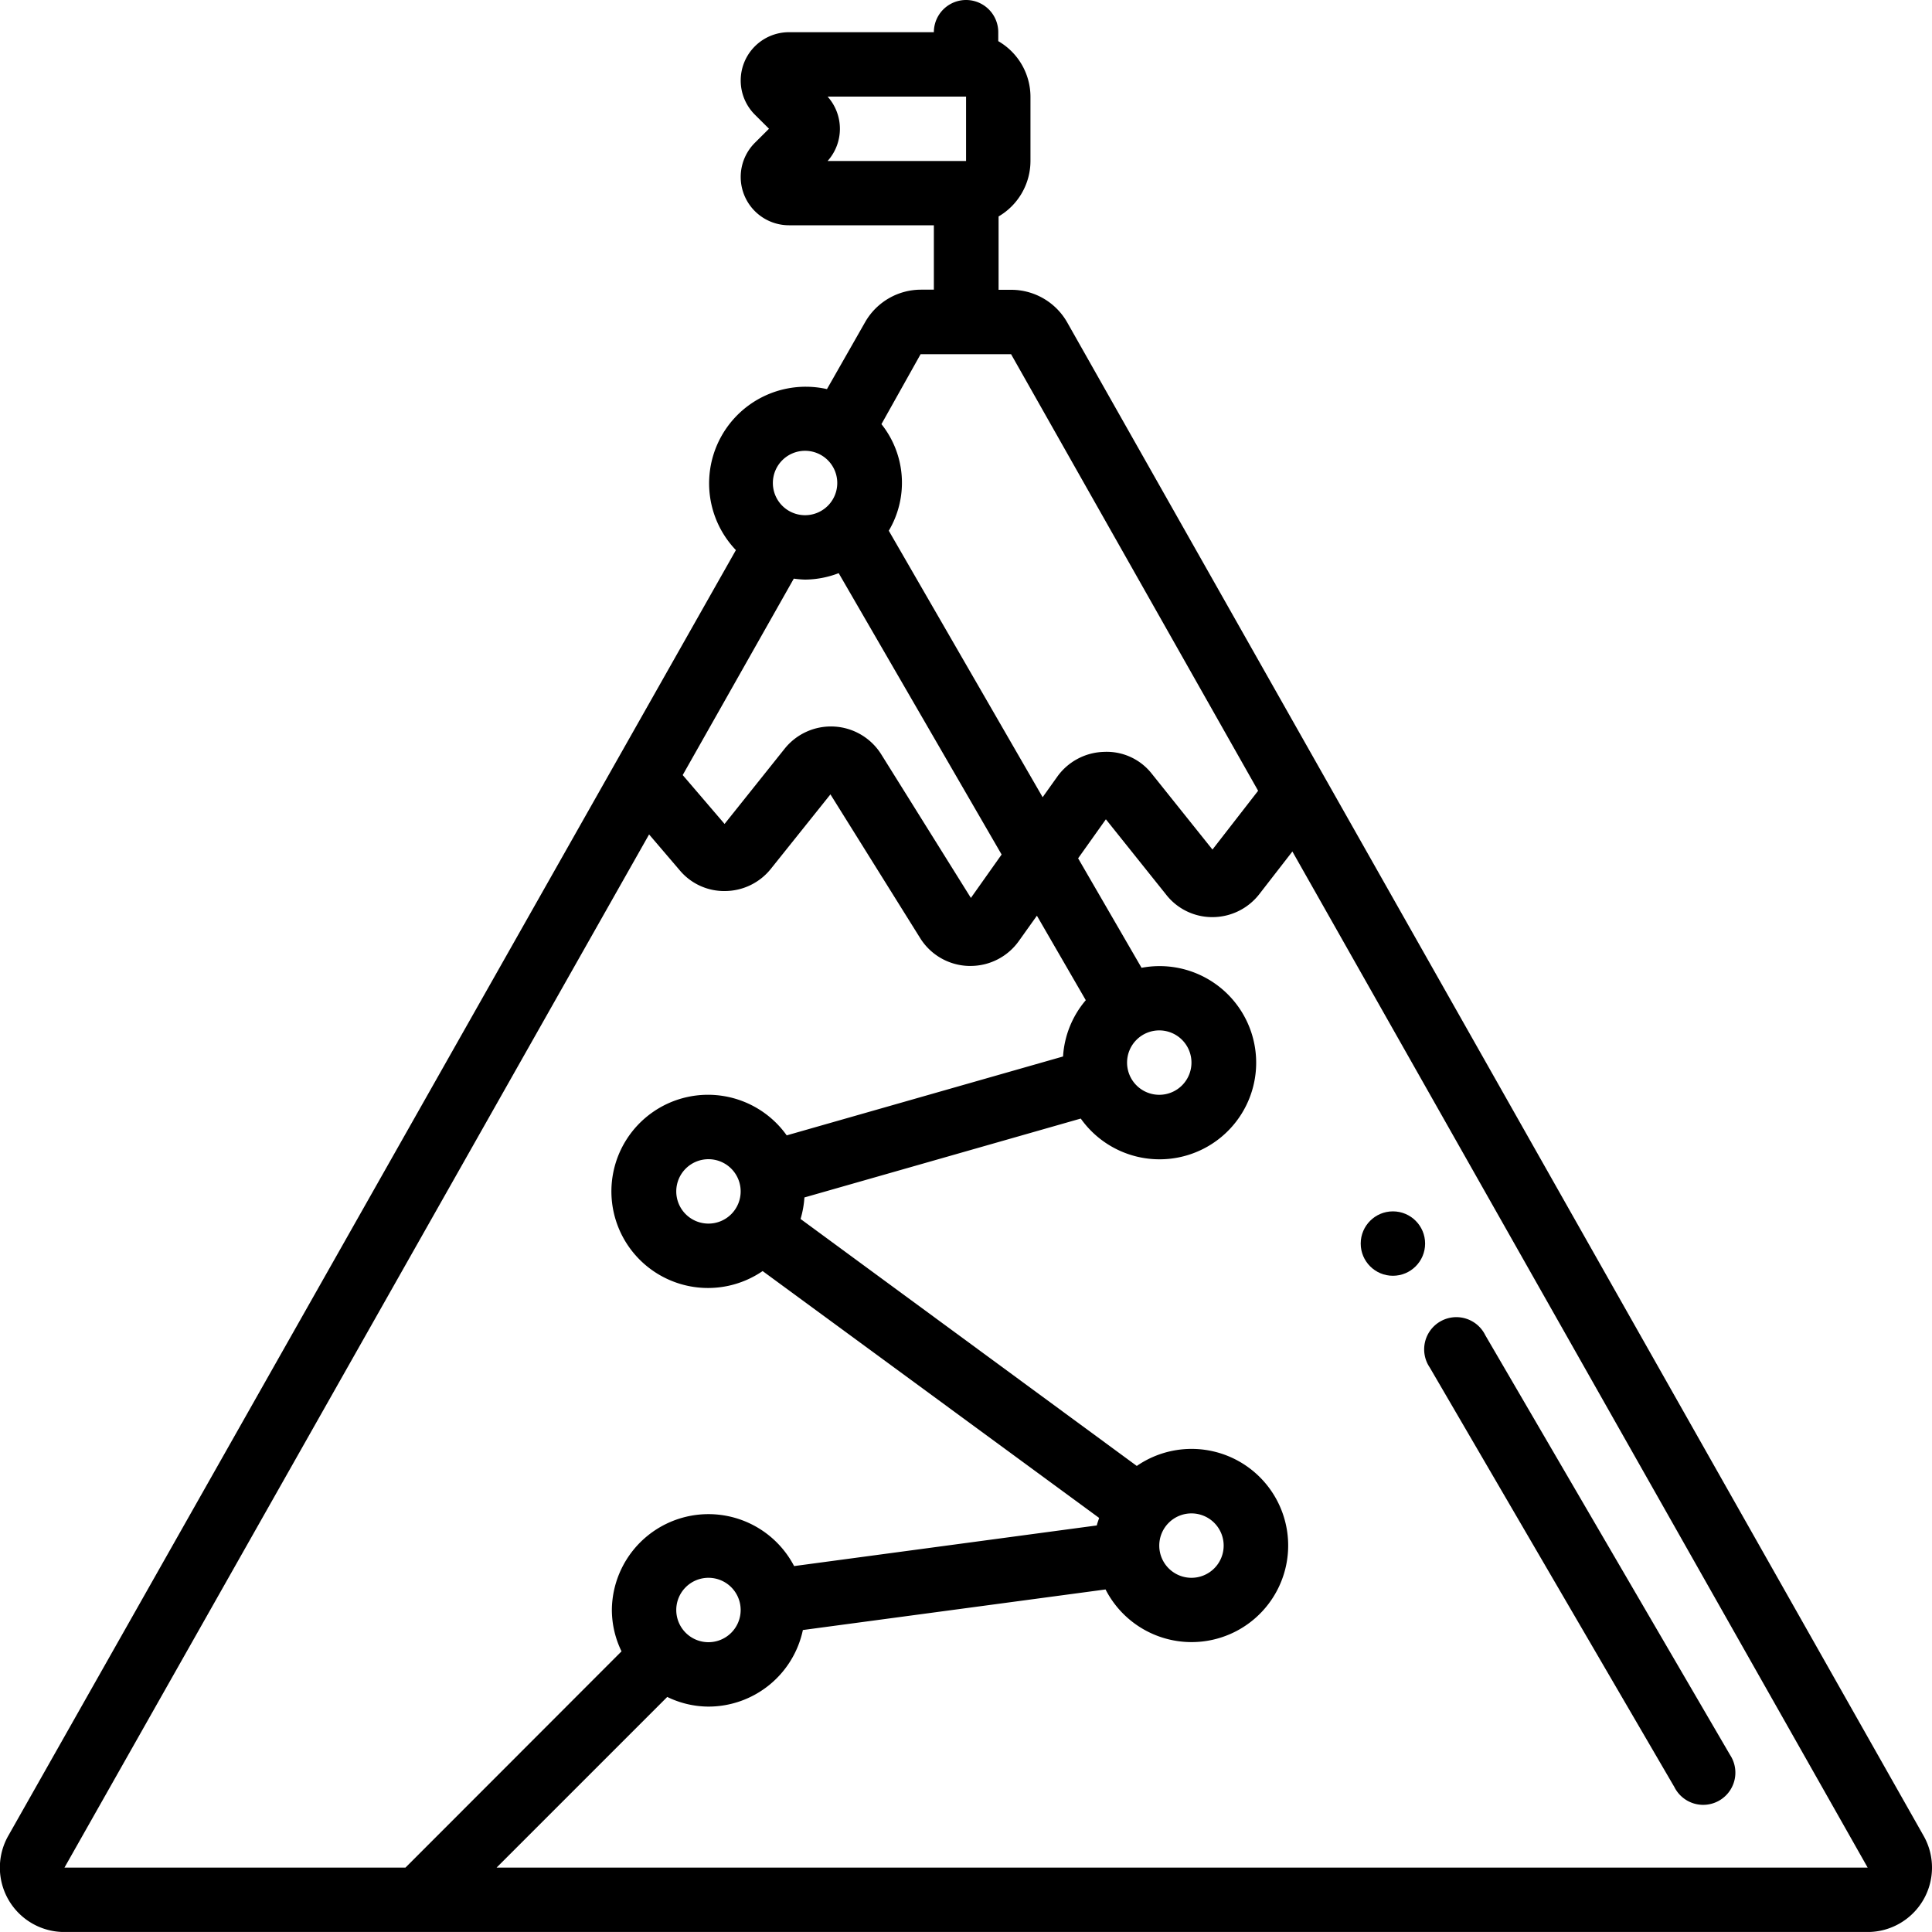 <svg xmlns="http://www.w3.org/2000/svg" width="30" height="29.999" viewBox="0 0 30 29.999">
  <g id="Page-1" transform="translate(0.001)">
    <g id="_047---Mountain-Route" data-name="047---Mountain-Route" transform="translate(-0.001)">
      <path id="Shape" d="M17.567,5a1,1,0,0,0-.862-.5h-.2V3.361A1,1,0,0,0,17,2.5v-1a1,1,0,0,0-.5-.861V.5a.5.5,0,1,0-1,0h-2.25a.75.75,0,0,0-.53,1.28l.22.219-.22.219a.75.75,0,0,0,.53,1.28H15.5v1h-.2a1,1,0,0,0-.865.5L13.84,6.042a1.5,1.5,0,0,0-1.414,2.5L1.131,28.5A1,1,0,0,0,2,30H30a1,1,0,0,0,.865-1.5ZM13.852,1.5H16v1h-2.15a.75.75,0,0,0,0-1Zm2.847,4,3.836,6.779-.709.913-.94-1.175a.89.89,0,0,0-.744-.342.922.922,0,0,0-.725.384l-.228.32L14.8,8.241a1.46,1.46,0,0,0-.114-1.655L15.294,5.5Zm-.624,8.443-1.393-2.231a.921.921,0,0,0-1.5-.085l-.932,1.167-.65-.759,1.725-3.05A1.515,1.515,0,0,0,13.5,9a1.486,1.486,0,0,0,.522-.1l2.53,4.369ZM13.5,7a.5.5,0,1,1-.5.5A.5.5,0,0,1,13.5,7Zm-2.422,5.957.475.556a.9.9,0,0,0,.71.323.917.917,0,0,0,.706-.345l.925-1.156,1.394,2.233a.918.918,0,0,0,.75.431h.031a.92.92,0,0,0,.75-.386l.281-.394.759,1.312a1.487,1.487,0,0,0-.353.874l-4.291,1.225a1.5,1.5,0,1,0-.374,2.107l5.225,3.833c-.011.039-.027.076-.036.117l-4.7.631A1.5,1.5,0,0,0,10.5,25a1.475,1.475,0,0,0,.15.642L7.295,29H2ZM19,16a.5.5,0,1,1-.5.5A.5.5,0,0,1,19,16Zm-6.5,2.5A.5.5,0,1,1,12,18,.5.5,0,0,1,12.5,18.5Zm-1,6.5a.5.5,0,1,1,.5.5A.5.5,0,0,1,11.5,25Zm-2.79,4,2.65-2.65A1.475,1.475,0,0,0,12,26.5a1.5,1.5,0,0,0,1.466-1.189l4.7-.63a1.5,1.5,0,1,0,.485-1.918L13.43,18.928a1.509,1.509,0,0,0,.06-.334l4.291-1.225a1.5,1.5,0,1,0,.944-2.341l-.985-1.7.431-.606.935,1.169a.908.908,0,0,0,.717.35.922.922,0,0,0,.729-.355l.515-.664L30,29ZM19,24a.5.5,0,1,1,.5.5A.5.5,0,0,1,19,24Z" transform="translate(-0.999)"/>
      <path id="Shape-2" data-name="Shape" d="M49.124,48.221a.5.5,0,1,0,.864-.5l-3.8-6.516a.5.5,0,1,0-.863.5Z" transform="translate(-23.124 -20.471)"/>
      <circle id="Oval" cx="0.5" cy="0.5" r="0.5" transform="translate(21.129 18.81)"/>
    </g>
  </g>
</svg>
